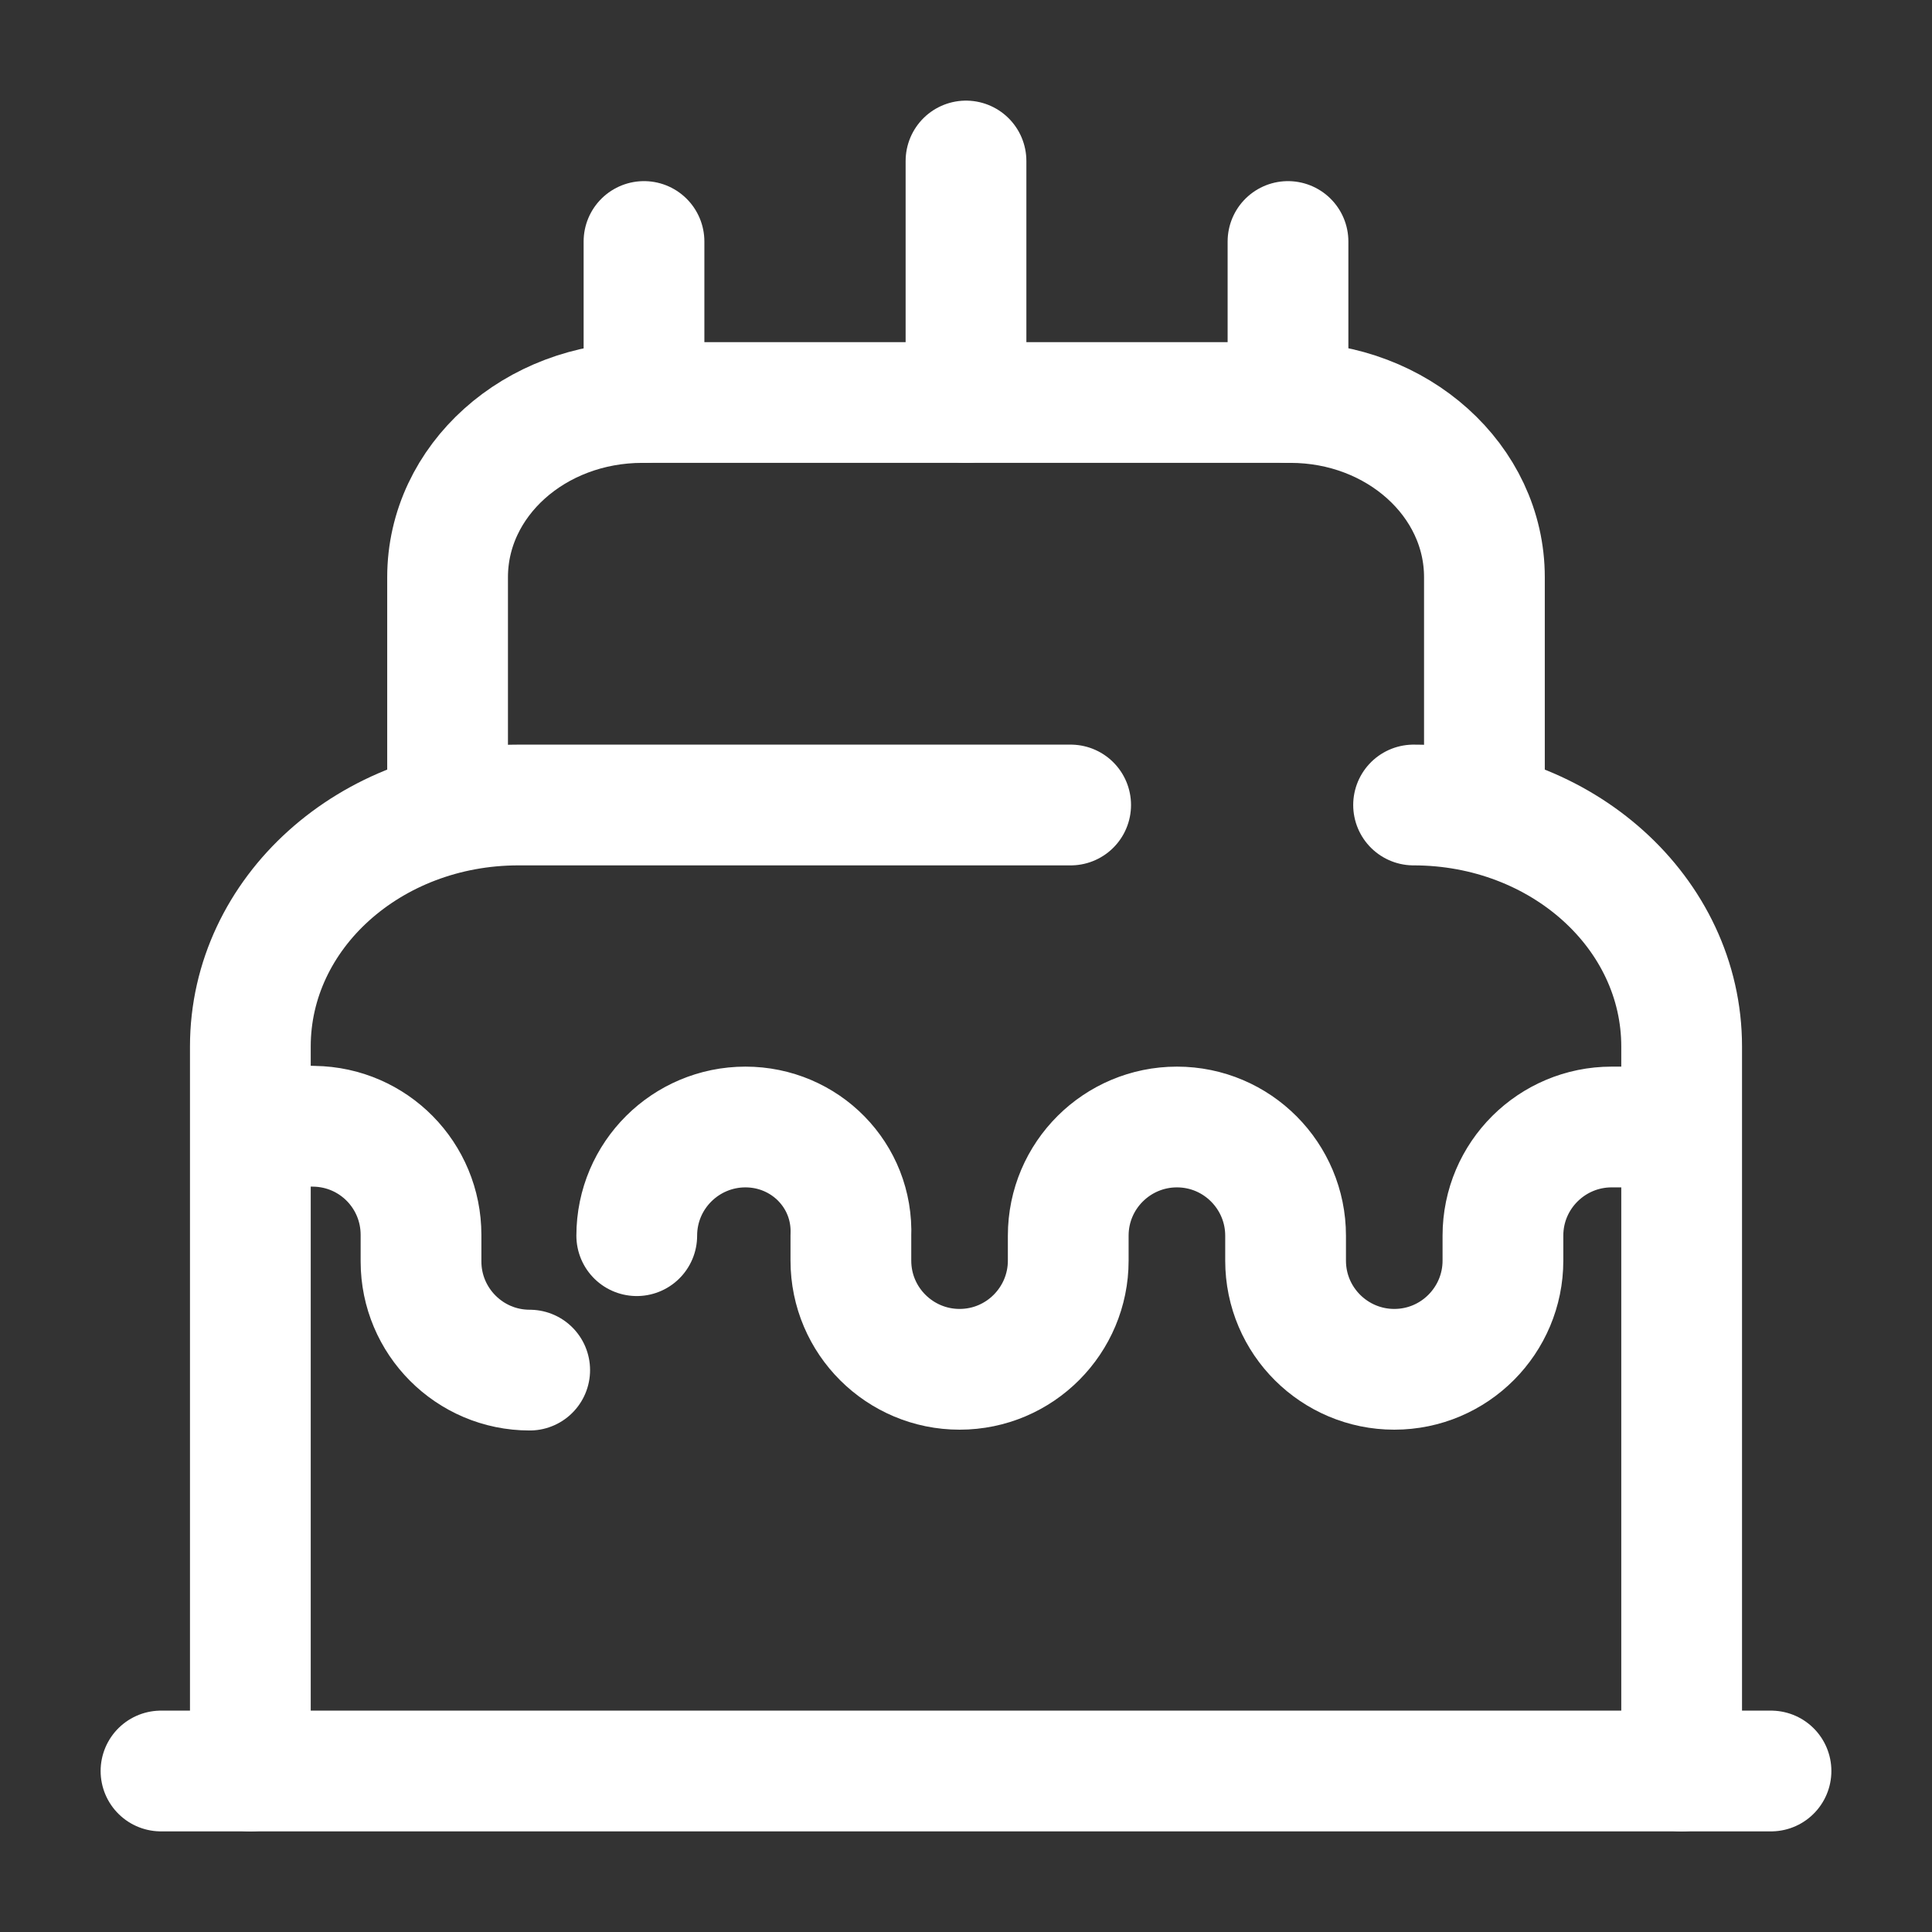 <svg xmlns="http://www.w3.org/2000/svg" width="24" height="24" viewBox="0 0 24 24" fill="none">
<rect x="0" y="0" width="24" height="24" fill="#333333" stroke="none"/>
<g clip-path="url(#clip0_4418_3729)">
<path d="M2 22H22" stroke="#fff" stroke-width="1.5" stroke-linecap="round" stroke-linejoin="round" />
<path d="M17.56 10C19.4 10 20.89 11.34 20.89 13V22" stroke="#fff" stroke-width="1.5" stroke-linecap="round" stroke-linejoin="round" />
<path d="M3.11 22V13C3.11 11.34 4.6 10 6.44 10H13.3" stroke="#fff" stroke-width="1.5" stroke-linecap="round" stroke-linejoin="round" />
<path d="M5.56 10V7.17C5.56 5.97 6.64 5 7.98 5H16.03C17.36 5 18.44 5.97 18.44 7.17V10" stroke="#fff" stroke-width="1.5" stroke-linecap="round" stroke-linejoin="round" />
<path d="M20.47 14H20.02C19.28 14 18.67 14.6 18.67 15.35V15.66C18.67 16.4 18.07 17.01 17.32 17.01C16.58 17.01 15.97 16.41 15.97 15.66V15.35C15.97 14.61 15.37 14 14.62 14C13.88 14 13.27 14.6 13.27 15.35V15.66C13.27 16.4 12.67 17.01 11.92 17.01C11.18 17.01 10.57 16.41 10.57 15.66V15.35C10.6 14.6 10 14 9.26 14C8.52 14 7.91 14.6 7.91 15.35" stroke="#fff" stroke-width="1.5" stroke-linecap="round" stroke-linejoin="round" />
<path d="M3.53 13.98L3.9 13.991C4.64 14.001 5.23 14.601 5.23 15.341V15.671C5.23 16.41 5.83 17.02 6.58 17.02" stroke="#fff" stroke-width="1.5" stroke-linecap="round" stroke-linejoin="round" />
<path d="M8 5V3" stroke="#fff" stroke-width="1.5" stroke-linecap="round" stroke-linejoin="round" />
<path d="M16 5V3" stroke="#fff" stroke-width="1.5" stroke-linecap="round" stroke-linejoin="round" />
<path d="M12 5V2" stroke="#fff" stroke-width="1.5" stroke-linecap="round" stroke-linejoin="round" />
</g>
<defs>
<clipPath id="clip0_4418_3729">
<rect width="24" height="24" fill="white"/>
</clipPath>
</defs>
</svg>